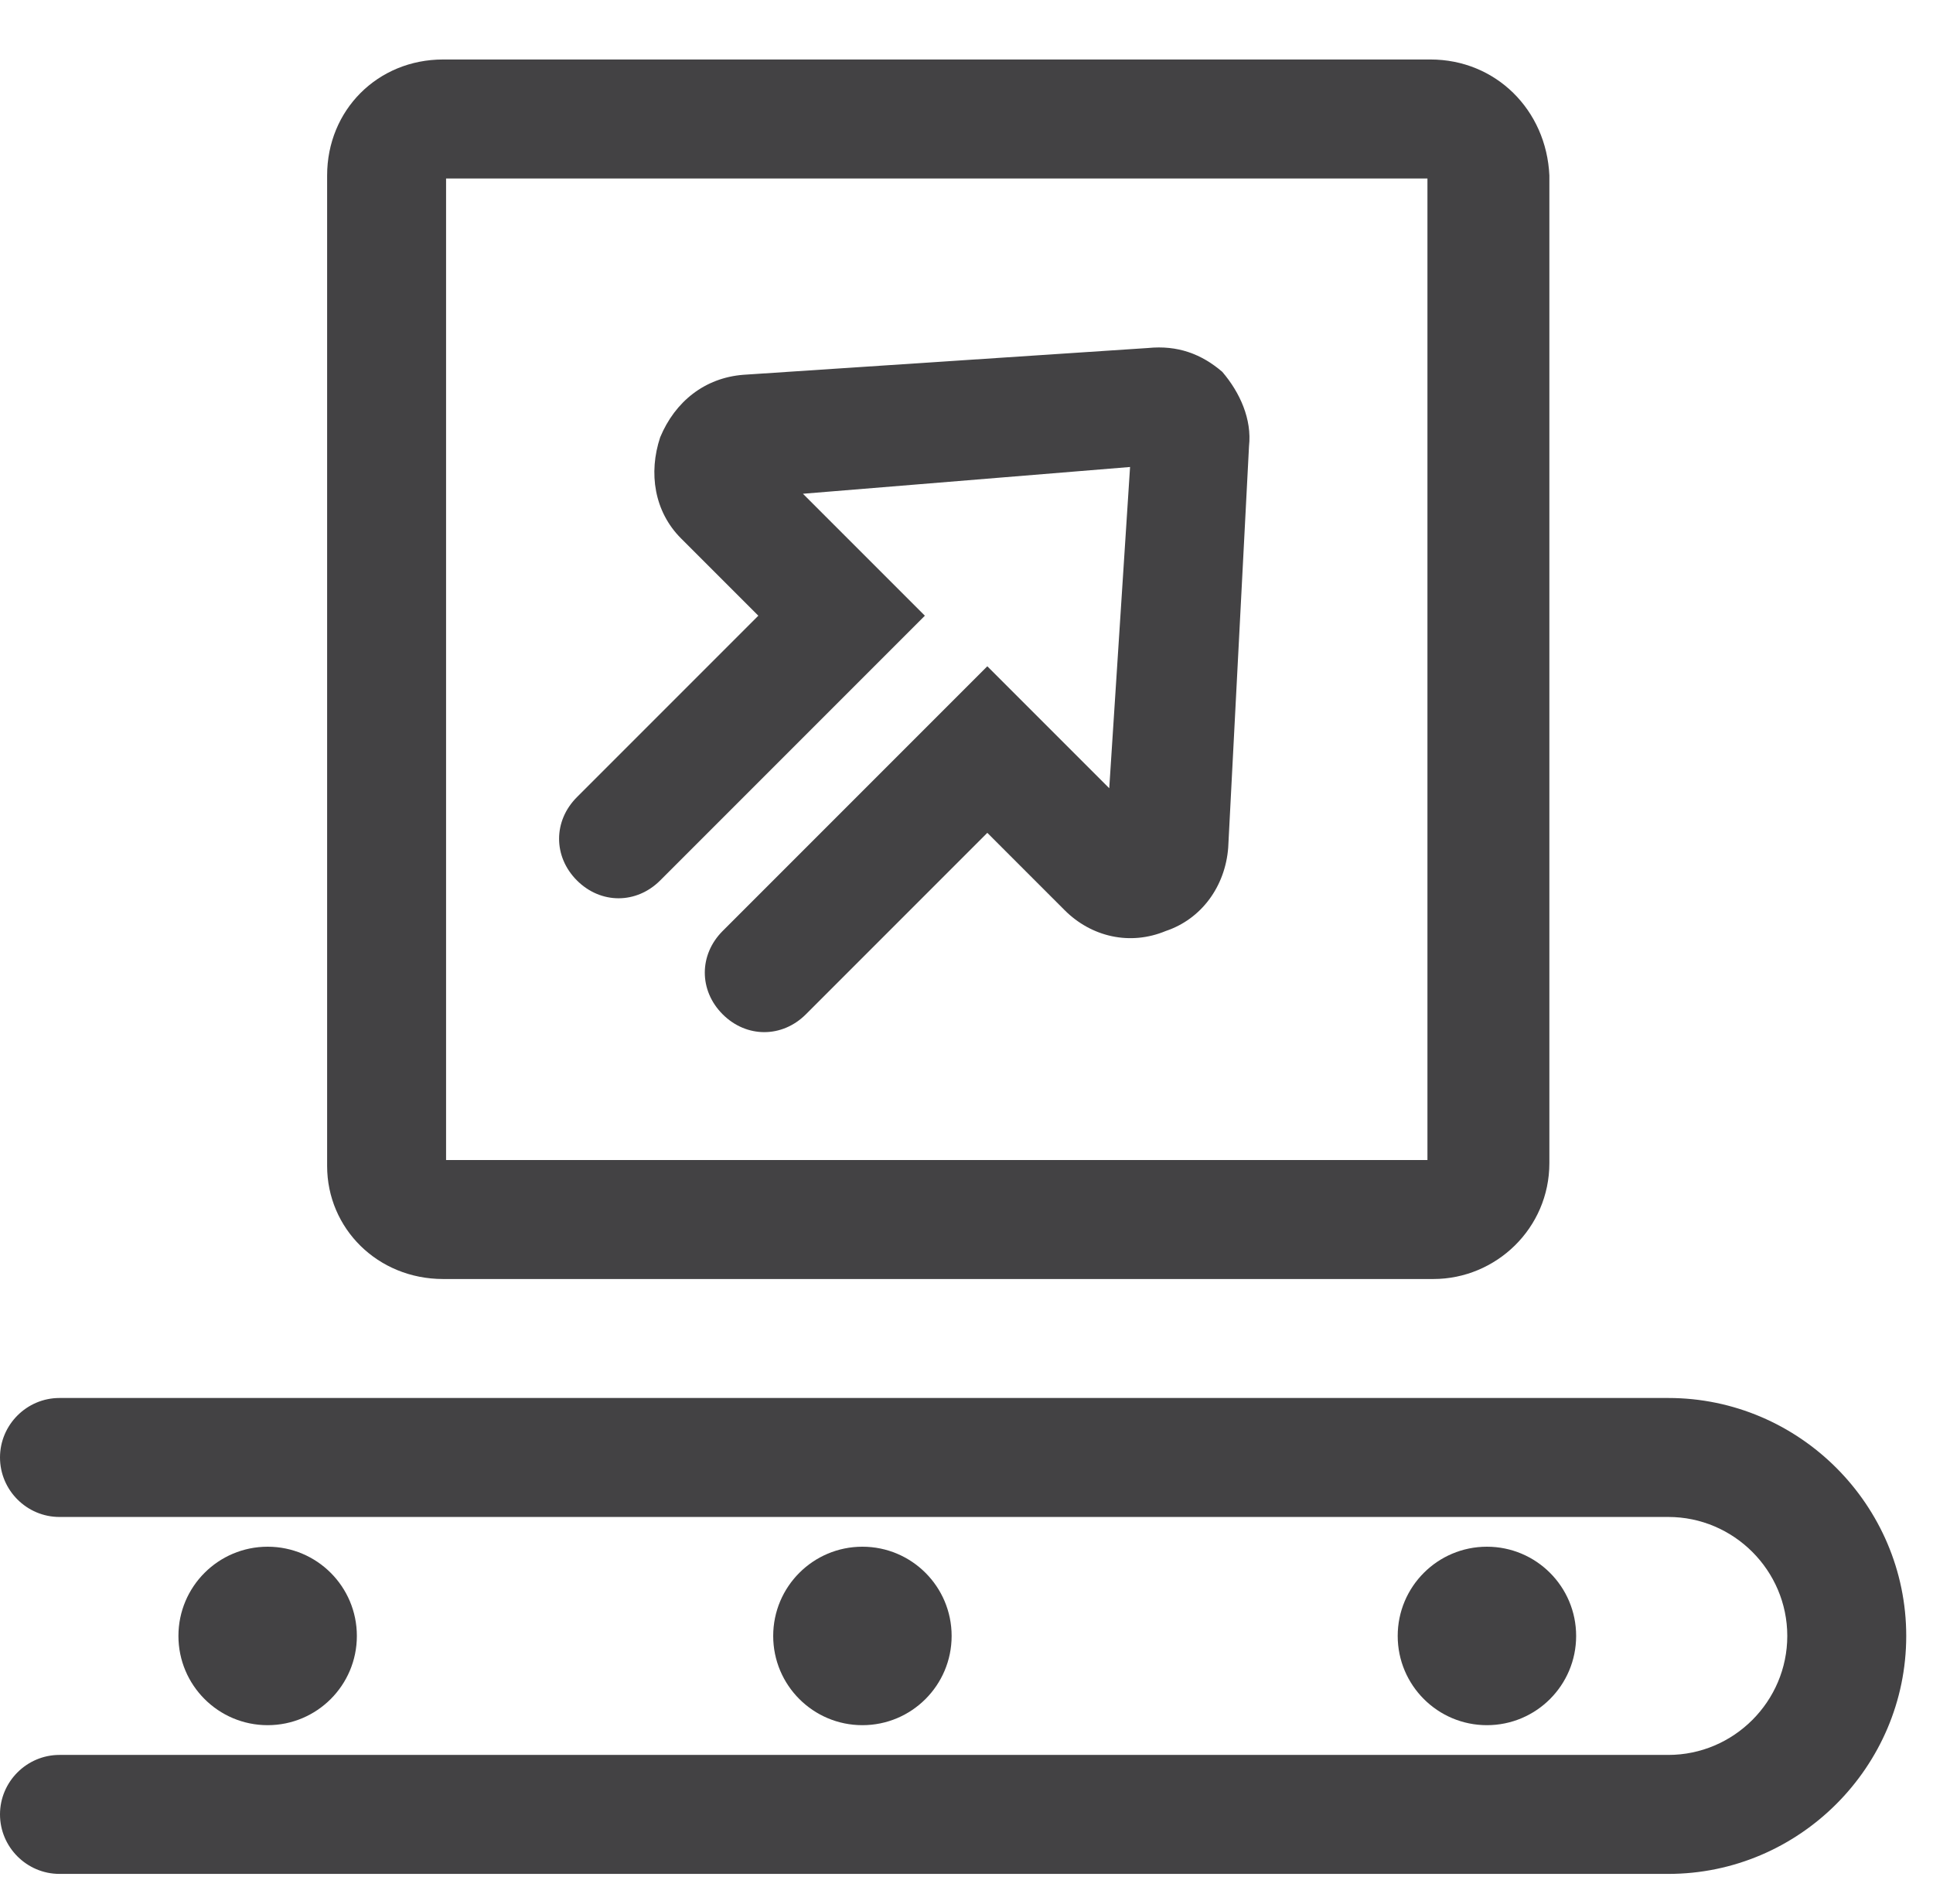 <svg width="65" height="64" viewBox="0 0 65 64" fill="none" xmlns="http://www.w3.org/2000/svg">
    <path d="M38.6 11.7L25 12.6C23.7 12.7 22.7 13.5 22.2 14.7C21.8 15.9 22 17.2 22.9 18.1L25.5 20.7L19.4 26.8C18.6 27.6 18.6 28.8 19.4 29.6C20.2 30.4 21.4 30.4 22.2 29.6L31.1 20.7L27 16.6L38 15.7L37.3 26.5L33.2 22.4L24.3 31.3C23.5 32.1 23.5 33.3 24.3 34.1C24.7 34.5 25.2 34.7 25.7 34.7C26.2 34.7 26.7 34.5 27.1 34.1L33.2 28L35.8 30.6C36.7 31.5 38 31.8 39.2 31.3C40.4 30.9 41.2 29.8 41.3 28.5L42 15C42.1 14.1 41.7 13.2 41.1 12.5C40.4 11.9 39.6 11.6 38.6 11.7Z" fill="#434244"/>
    <path d="M56.1 47H2C0.9 47 0 47.9 0 49C0 50.1 0.9 51 2 51H56.1C58.3 51 60.1 52.8 60.1 55C60.1 57.2 58.3 59 56.1 59H2C0.9 59 0 59.9 0 61C0 62.1 0.9 63 2 63H56.1C60.5 63 64.1 59.4 64.1 55C64.1 50.6 60.5 47 56.1 47Z" fill="#434244"/>
    <path d="M9 58C10.657 58 12 56.657 12 55C12 53.343 10.657 52 9 52C7.343 52 6 53.343 6 55C6 56.657 7.343 58 9 58Z" fill="#434244"/>
    <path d="M29 58C30.657 58 32 56.657 32 55C32 53.343 30.657 52 29 52C27.343 52 26 53.343 26 55C26 56.657 27.343 58 29 58Z" fill="#434244"/>
    <path d="M50 58C51.657 58 53 56.657 53 55C53 53.343 51.657 52 50 52C48.343 52 47 53.343 47 55C47 56.657 48.343 58 50 58Z" fill="#434244"/>
    <path d="M14.9 43H48.2C50.3 43 52.1 41.3 52.1 39.1V5.9C52 3.7 50.3 2 48.1 2H14.9C12.7 2 11 3.7 11 5.9V39.2C11 41.3 12.7 43 14.9 43ZM15 6H48V39H15V6Z" fill="#434244"/>
</svg>
